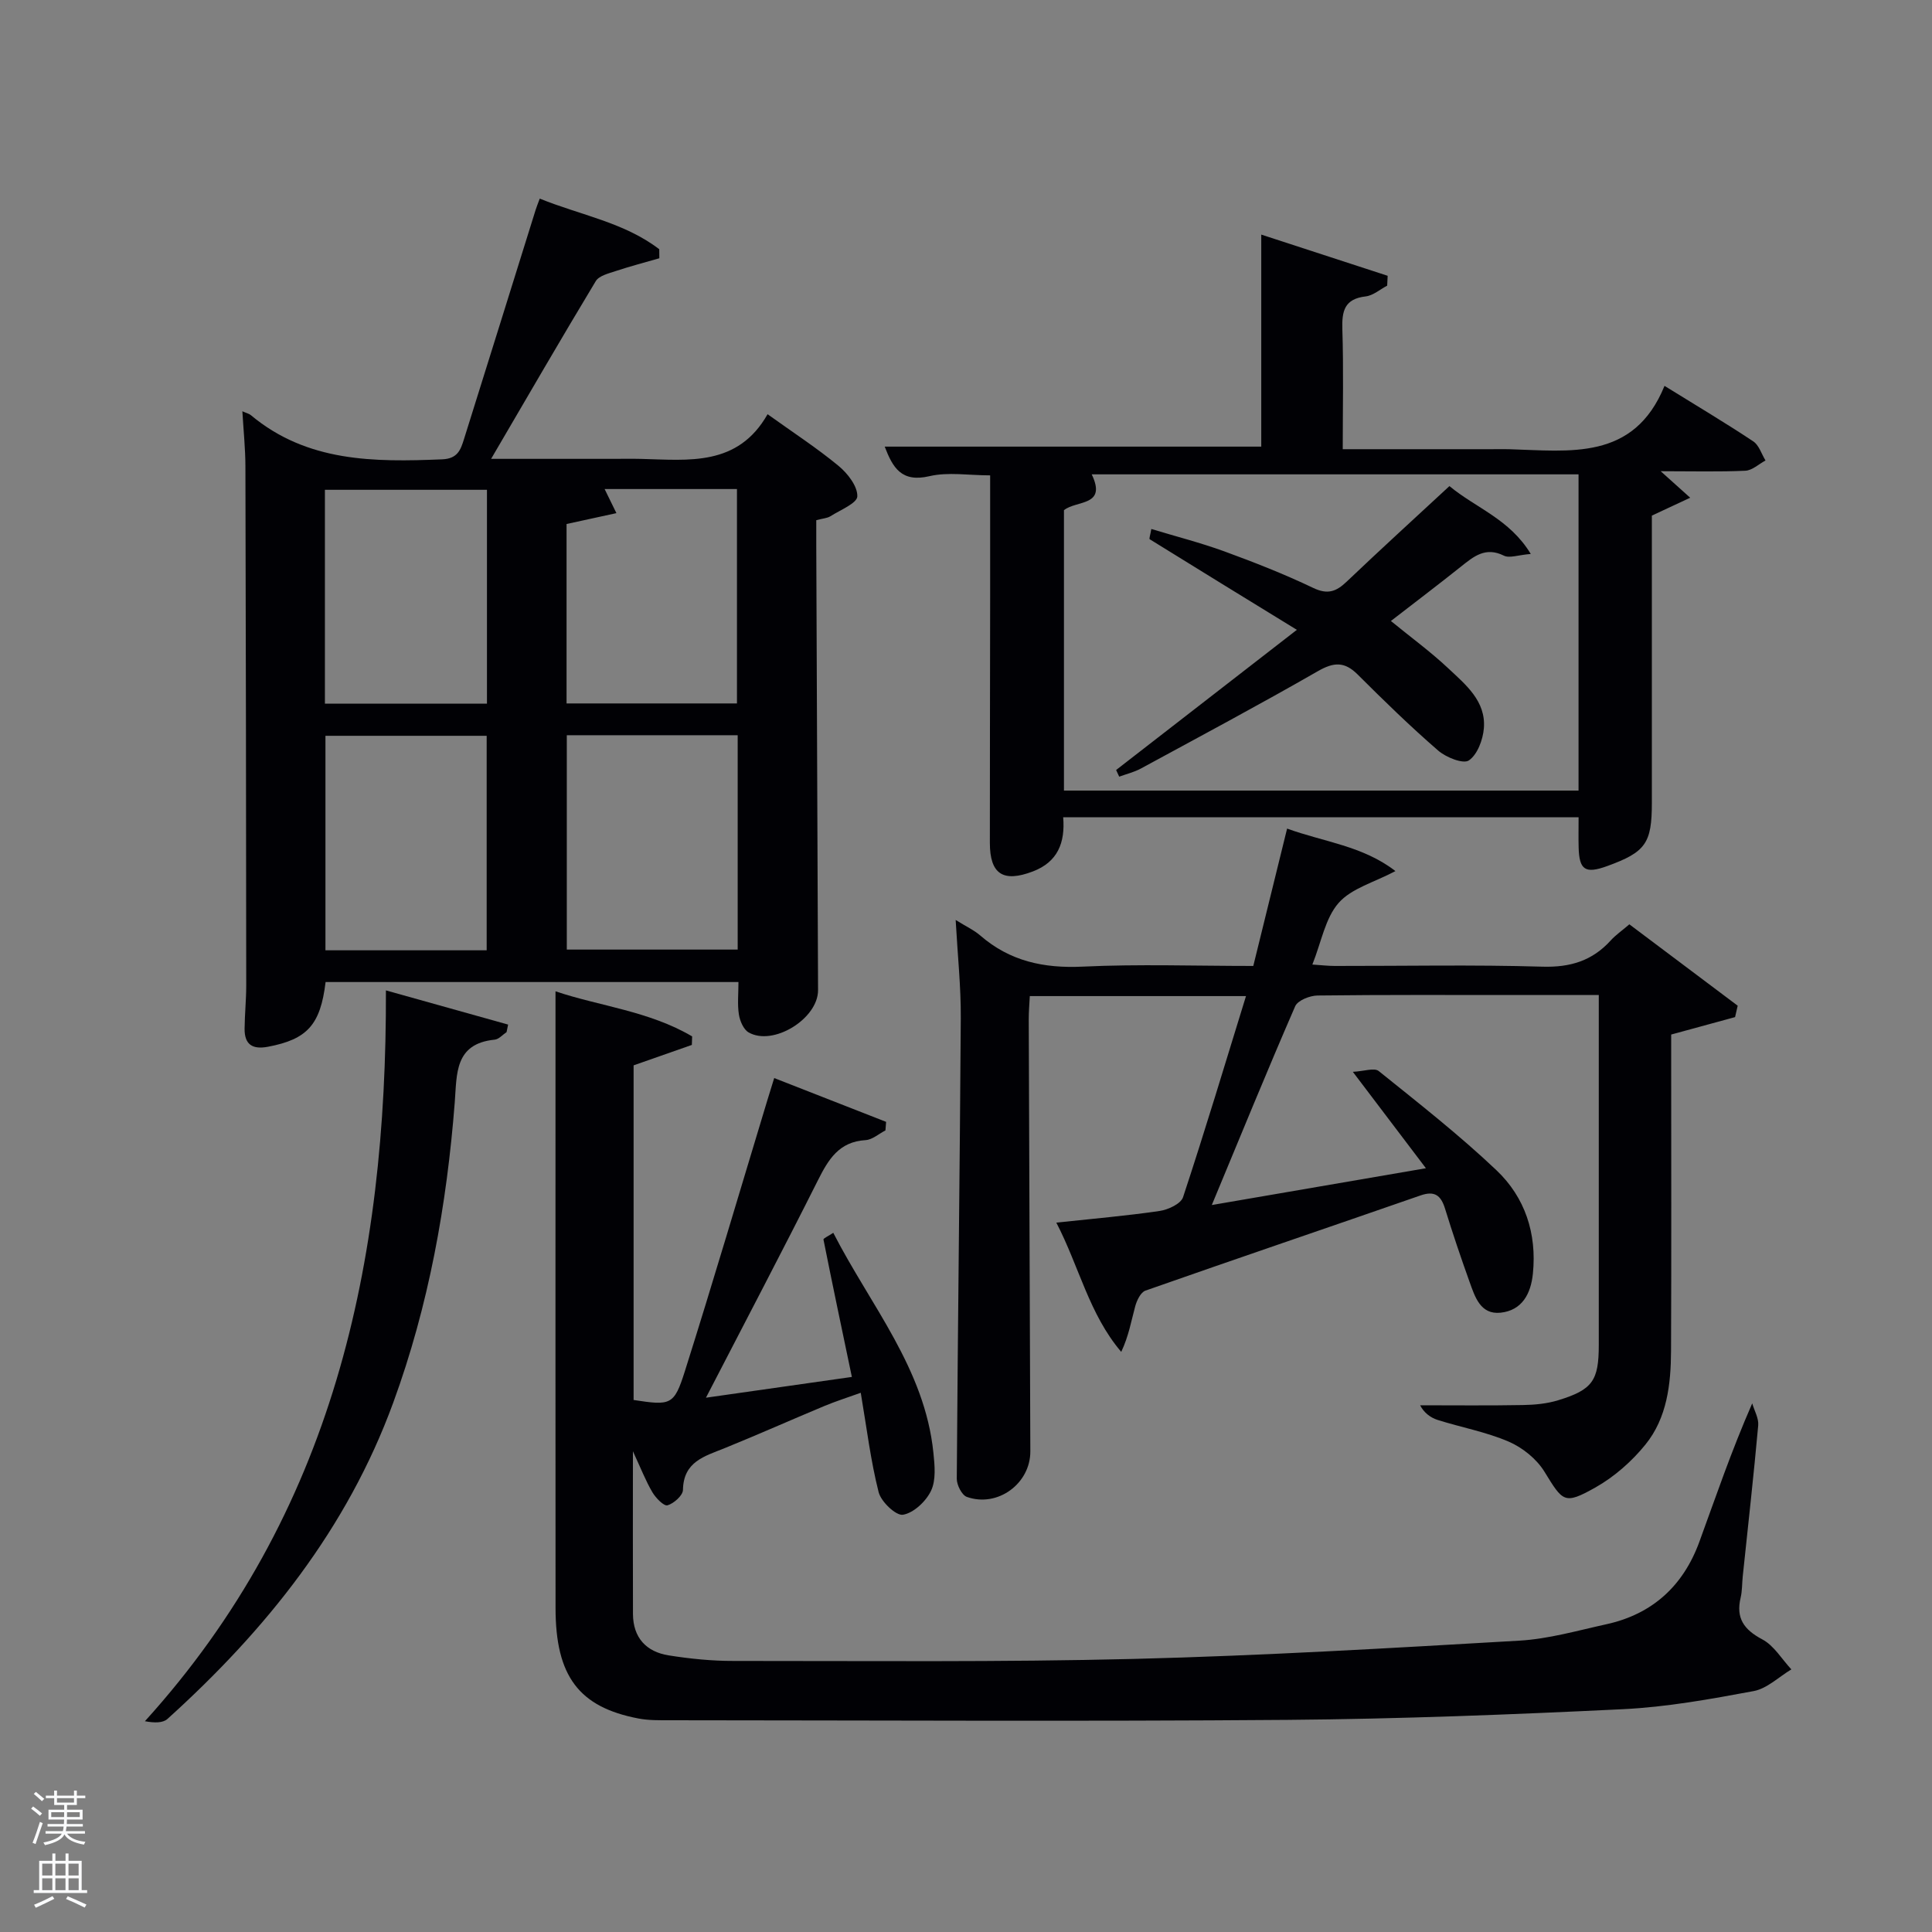 <svg enable-background="new 0 0 400 400" viewBox="0 0 400 400" xmlns="http://www.w3.org/2000/svg"><rect x="0" y="0" width="400" height="400" fill="#808080" stroke="none"/><path d="m6.44 374.46.42-.45c.65.47 1.27.95 1.85 1.44l-.45.49c-.65-.56-1.25-1.06-1.82-1.48m.93 7.33-.63-.26c.55-1.36 1.05-2.8 1.52-4.33.19.1.38.19.59.27-.46 1.29-.95 2.73-1.48 4.32m-.38-10.38.44-.42c.43.34 1.01.82 1.74 1.44l-.49.49c-.53-.51-1.09-1.01-1.69-1.51m2.5.35h1.72v-1.04h.59v1.04h3.52v-1.04h.59v1.04h1.75v.53h-1.75v1.42h-2.03v.97h3.22v2.03h-3.24c0 .35-.01.66-.03.93h3.32v.53h-3.37c-.03.27-.08.58-.15.94h3.96v.53h-3.71c.67.92 1.93 1.48 3.79 1.68-.13.24-.23.44-.29.59-2.13-.38-3.48-1.08-4.04-2.12-.43.97-1.77 1.72-4.03 2.23-.09-.19-.2-.37-.33-.55 2.1-.42 3.37-1.03 3.81-1.83h-3.36v-.53h3.58c.08-.29.13-.61.16-.94h-3.33v-.53h3.39c.02-.27.04-.58.04-.93h-3.23v-2.03h3.25v-.97h-2.07v-1.42h-1.73zm1.12 3.44v1h2.65c.01-.3.02-.44.02-.4v-.25-.35zm1.19-2h3.52v-.91h-3.52zm4.71 2h-2.63v.59c0 .15-.01.28-.01.4h2.64z" fill="#fafbfc"/><path d="m13.56 383.74h.63v1.52h2.72v6.07h1.13v.6h-11.06v-.6h1.13v-6.07h2.73v-1.52h.63v1.52h2.1v-1.52zm-2.69 8.83.38.56c-1.24.63-2.53 1.25-3.85 1.85-.1-.21-.21-.42-.34-.63 1.36-.55 2.63-1.15 3.81-1.78m-2.13-4.27h2.1v-2.45h-2.1zm0 3.04h2.1v-2.46h-2.1zm2.72-3.04h2.1v-2.45h-2.1zm0 3.04h2.1v-2.46h-2.1zm6.07 3.6c-1.41-.71-2.7-1.3-3.86-1.78l.35-.56c1.45.62 2.75 1.19 3.88 1.72zm-1.25-9.09h-2.1v2.45h2.1zm-2.09 5.49h2.1v-2.46h-2.1z" fill="#fafbfc"/><g fill="#010105"><path d="m176.37 285.08c-2.08-9.92-4.03-19.18-5.88-28.45-.05-.24.99-.69 2.03-1.39 7.7 15.03 18.94 28.08 20.73 45.52.27 2.62.57 5.65-.48 7.87-1.04 2.2-3.59 4.6-5.81 4.98-1.45.25-4.55-2.7-5.05-4.68-1.66-6.55-2.47-13.32-3.7-20.57-2.7.97-5.16 1.75-7.54 2.74-6.9 2.88-13.72 5.92-20.65 8.73-4.15 1.68-8.52 2.77-8.62 8.64-.02 1.15-1.89 2.81-3.2 3.19-.75.21-2.42-1.51-3.12-2.69-1.38-2.34-2.37-4.9-4.04-8.5 0 12.07-.03 22.88.01 33.68.02 4.91 2.74 7.84 7.4 8.58 4.42.7 8.93 1.16 13.4 1.15 27.66-.01 55.33.27 82.98-.42 26.59-.67 53.16-2.24 79.72-3.78 6.06-.35 12.07-2.09 18.05-3.4 9.55-2.1 15.92-7.98 19.24-17.08 3.41-9.33 6.59-18.73 10.94-28.65.44 1.52 1.37 3.09 1.24 4.56-.94 10.42-2.11 20.82-3.2 31.22-.16 1.49-.1 3.02-.44 4.45-1.01 4.25.68 6.62 4.49 8.64 2.42 1.28 4.04 4.09 6.01 6.21-2.59 1.55-5.02 3.97-7.8 4.49-8.95 1.67-18.01 3.31-27.08 3.75-23.1 1.12-46.23 2.02-69.36 2.21-42.66.34-85.32.1-127.97.08-2.16 0-4.37.04-6.47-.36-12.34-2.35-17.17-8.76-17.18-22.84-.03-36.5-.01-73-.01-109.5 0-5.95 0-11.91 0-18.22 9.06 3.06 19.41 4.09 28.29 9.34-.02.59-.04 1.17-.06 1.76-3.96 1.39-7.92 2.78-12.06 4.23v69.28c7.68 1.18 8.38 1.11 10.6-5.91 5.89-18.64 11.41-37.4 17.08-56.11.42-1.39.86-2.77 1.43-4.63 8 3.13 15.59 6.1 23.17 9.07-.05.59-.09 1.18-.14 1.77-1.37.7-2.71 1.93-4.12 2.01-5.49.33-7.68 3.98-9.86 8.32-7.37 14.68-15.02 29.22-23.18 45.01 10.68-1.51 20.21-2.87 30.21-4.3z"/><path d="m50.18 85.15c.87.39 1.39.5 1.74.79 11.67 9.76 25.53 9.74 39.62 9.16 3.22-.13 3.83-1.98 4.52-4.17 4.97-15.83 9.9-31.68 14.85-47.52.19-.6.43-1.19.84-2.29 8.45 3.43 17.49 4.92 24.74 10.48.01.62.01 1.25.02 1.87-3.01.87-6.05 1.66-9.03 2.65-1.47.49-3.45.96-4.13 2.08-7.19 11.92-14.16 23.97-21.67 36.8h25.1c2 0 4-.04 6 .01 9.81.24 19.96 1.61 26.14-9.25 5.39 3.86 10.26 7.03 14.71 10.71 1.87 1.55 3.93 4.2 3.87 6.29-.04 1.43-3.54 2.83-5.57 4.12-.66.42-1.57.45-2.93.82 0 1.75-.01 3.54 0 5.32.12 30.66.26 61.32.37 91.97.02 5.93-9.31 11.69-14.39 8.75-1.05-.61-1.79-2.37-2-3.7-.33-2.09-.09-4.27-.09-6.72-28.71 0-57.11 0-85.48 0-1.07 8.89-3.82 11.86-11.93 13.4-3.23.61-4.87-.47-4.84-3.74.03-3 .34-5.99.34-8.98-.03-35.83-.07-71.65-.17-107.48-.01-3.64-.39-7.27-.63-11.37zm67.17 67.07v44.38h35.38c0-14.99 0-29.57 0-44.38-11.85 0-23.43 0-35.38 0zm-.05-43.73v37.15h35.28c0-15.07 0-29.78 0-44.39-9.32 0-18.23 0-27.4 0 .76 1.56 1.39 2.83 2.44 4.99-3.71.81-6.97 1.52-10.32 2.25zm-16.48-7.08c-11.58 0-22.63 0-33.55 0v44.28h33.55c0-14.91 0-29.5 0-44.28zm-.06 50.93c-11.39 0-22.43 0-33.38 0v44.41h33.38c0-14.84 0-29.42 0-44.41z"/><path d="m266.48 171.55c7.61 2.77 15.67 3.57 22.43 8.8-4.39 2.33-9.11 3.56-11.77 6.6-2.77 3.16-3.56 8.07-5.43 12.75 1.86.12 3.26.29 4.65.29 14.33.02 28.67-.28 42.99.15 5.79.17 10.33-1.23 14.15-5.45.98-1.08 2.22-1.93 3.84-3.32 7.53 5.66 14.98 11.26 22.43 16.85-.18.79-.36 1.57-.54 2.36-4.11 1.12-8.22 2.24-13.23 3.61v4.53c0 20.33.06 40.66-.03 61-.03 6.88-.83 13.84-5.29 19.35-2.84 3.51-6.49 6.72-10.41 8.92-6.44 3.61-6.68 2.92-10.52-3.31-1.62-2.63-4.53-4.97-7.38-6.2-4.69-2.02-9.83-2.95-14.73-4.5-1.51-.48-2.84-1.52-3.62-3.03 7.09 0 14.18.08 21.26-.05 2.46-.04 5.02-.28 7.35-1 7.11-2.18 8.38-4.07 8.38-11.44 0-22.17 0-44.33 0-66.5 0-1.8 0-3.59 0-5.95-5.84 0-11.28 0-16.73 0-13.83 0-27.67-.07-41.5.1-1.6.02-4.1 1.01-4.63 2.23-5.82 13.38-11.33 26.89-17.26 41.15 14.74-2.53 28.91-4.97 44.33-7.62-5.08-6.69-9.61-12.68-15.13-19.96 2.3-.11 4.44-.9 5.36-.16 8.28 6.66 16.68 13.24 24.38 20.54 5.9 5.6 8.38 13.07 7.54 21.39-.42 4.22-2.27 7.63-6.69 8.1-4.19.44-5.32-3.31-6.44-6.43-1.79-4.99-3.49-10.02-5.05-15.08-.85-2.75-2.12-3.8-5.08-2.77-18.98 6.6-38.01 13.05-56.96 19.71-.99.35-1.79 2.04-2.12 3.26-.82 3-1.32 6.09-2.89 9.42-6.64-7.78-8.72-17.68-13.44-26.76 7.54-.81 14.48-1.4 21.37-2.41 1.78-.26 4.42-1.48 4.87-2.86 4.52-13.68 8.67-27.49 13.03-41.63-15.08 0-29.67 0-44.76 0-.08 1.58-.22 3.17-.22 4.77.1 29.83.21 59.66.33 89.48.03 6.66-6.75 11.7-13.14 9.44-1.04-.37-2.1-2.47-2.09-3.76.21-31.8.63-63.6.83-95.4.04-6.45-.65-12.9-1.06-20.29 2.16 1.35 3.8 2.09 5.11 3.23 6.13 5.31 13.13 6.81 21.17 6.43 11.62-.55 23.29-.14 35.34-.14 2.34-9.46 4.62-18.73 7-28.44z"/><path d="m326.83 169.21c-35.86 0-71.12 0-106.71 0 .44 5.26-1.13 9.25-6.27 11.21-6.15 2.34-8.91.58-8.91-5.93 0-16.99.04-33.97.06-50.96.01-8.3 0-16.6 0-25.11-4.43 0-8.7-.74-12.58.17-5.82 1.36-7.59-1.81-9.25-6.12h77.96c0-14.25 0-28.6 0-43.9 8.42 2.75 17.3 5.64 26.17 8.53-.03.68-.06 1.36-.1 2.04-1.48.78-2.91 2.05-4.46 2.23-4.39.51-4.94 3.02-4.82 6.82.26 8.11.08 16.23.08 24.81h30.83c1.17 0 2.33-.03 3.5 0 12.64.35 25.92 2.5 32.29-13.11 6.91 4.28 12.74 7.74 18.37 11.49 1.2.79 1.71 2.61 2.54 3.96-1.39.74-2.76 2.06-4.19 2.12-5.4.25-10.83.1-17.51.1 2.5 2.25 3.9 3.5 6.11 5.49-2.95 1.37-5.22 2.43-7.94 3.7v59.47c0 8.39-1.29 10.2-9.27 13.1-4.51 1.63-5.77.82-5.89-3.87-.05-1.95-.01-3.92-.01-6.24zm-.01-71c-33.92 0-67.3 0-100.79 0 3.2 6.68-3.17 5.32-5.75 7.42v58.05h106.54c0-21.89 0-43.48 0-65.47z"/><path d="m79.9 205.05c9.09 2.54 17.2 4.81 25.3 7.08-.11.52-.21 1.04-.32 1.56-.82.54-1.6 1.48-2.46 1.56-8.36.83-7.81 7.14-8.27 13-1.65 21.24-5.38 42.04-12.73 62.14-9.56 26.16-26.37 47.09-46.74 65.49-.95.86-2.69.85-4.68.48 39-43.02 50.07-94.84 49.9-151.31z"/><path d="m231.08 159.42c12.28-9.52 24.55-19.04 37.42-29.02-10.64-6.53-20.57-12.62-30.47-18.76-.15-.09.13-.89.34-2.12 5.15 1.56 10.21 2.85 15.1 4.63 6.23 2.28 12.43 4.71 18.41 7.57 3.01 1.44 4.78.76 6.94-1.3 6.96-6.63 14.07-13.11 21.27-19.78 5.52 4.58 12.44 6.8 16.84 14.05-2.61.21-4.41.93-5.57.35-3.79-1.88-6.22.14-8.87 2.26-4.68 3.73-9.44 7.34-14.52 11.27 4.12 3.37 8.22 6.36 11.89 9.81 3.59 3.37 7.81 6.78 7.36 12.39-.19 2.38-1.34 5.47-3.11 6.67-1.17.79-4.73-.63-6.36-2.05-5.77-5-11.25-10.34-16.66-15.74-2.72-2.72-4.95-2.58-8.24-.69-12.09 6.94-24.4 13.51-36.65 20.16-1.39.75-2.98 1.13-4.48 1.68-.21-.46-.43-.92-.64-1.38z"/></g></svg>